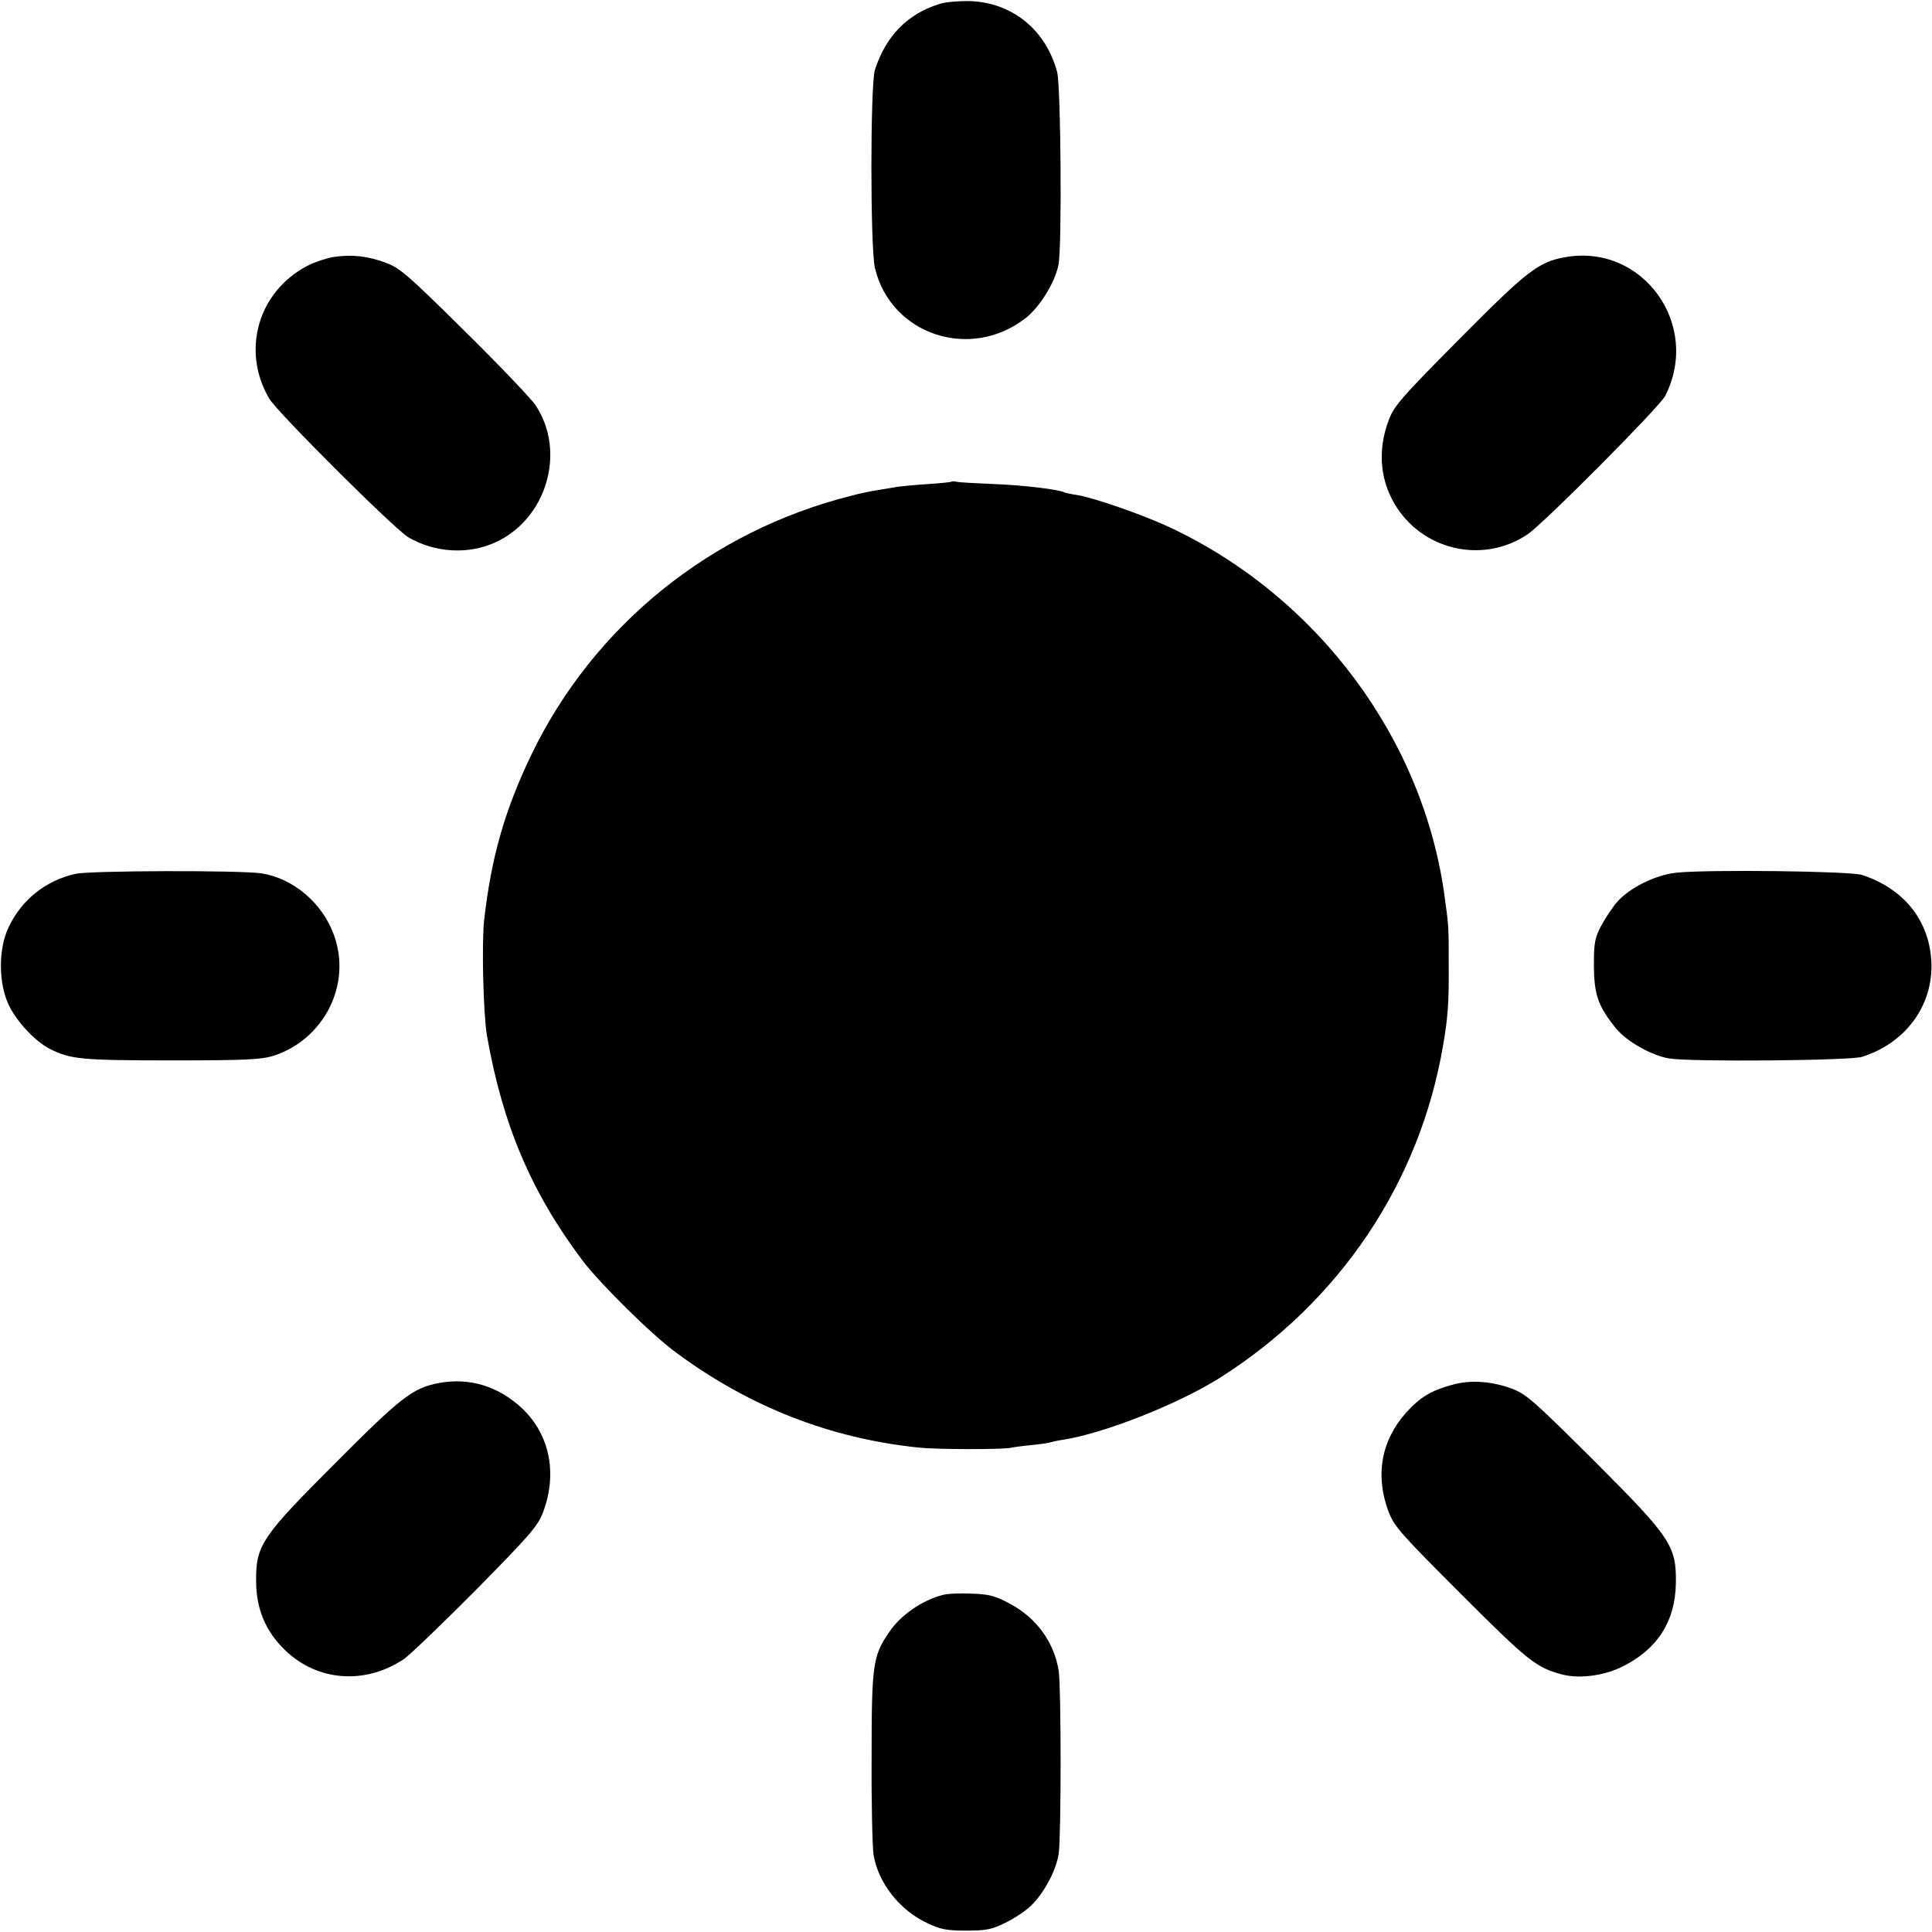 <?xml version="1.0" standalone="no"?>
<!DOCTYPE svg PUBLIC "-//W3C//DTD SVG 20010904//EN"
 "http://www.w3.org/TR/2001/REC-SVG-20010904/DTD/svg10.dtd">
<svg version="1.0" xmlns="http://www.w3.org/2000/svg"
 width="700pt" height="700pt" viewBox="0 0 700 700"
 preserveAspectRatio="xMidYMid meet">
<g transform="translate(0,700) scale(0.1,-0.1)"
fill="#000000" stroke="none">
<path d="M3405 6986 c-117 -36 -195 -116 -235 -239 -17 -55 -17 -644 0 -718
58 -243 348 -338 548 -180 50 40 104 127 117 191 13 60 9 650 -5 700 -41 152
-162 250 -314 256 -39 1 -89 -3 -111 -10z"/>
<path d="M1209 6069 c-25 -4 -68 -18 -95 -32 -179 -93 -241 -308 -138 -482 29
-49 455 -474 504 -502 96 -56 217 -63 315 -18 186 85 257 328 146 496 -16 24
-132 146 -258 270 -204 202 -234 228 -285 247 -65 24 -122 31 -189 21z"/>
<path d="M5670 6068 c-96 -17 -138 -50 -383 -297 -212 -214 -236 -241 -256
-295 -42 -112 -30 -225 32 -318 105 -157 318 -199 473 -93 62 43 475 459 497
500 132 258 -81 554 -363 503z"/>
<path d="M3448 5255 c-2 -2 -41 -6 -88 -9 -47 -3 -96 -8 -110 -10 -14 -3 -43
-7 -65 -11 -22 -3 -67 -12 -100 -21 -511 -128 -935 -472 -1160 -939 -96 -200
-145 -370 -171 -600 -9 -83 -3 -336 10 -415 56 -322 160 -569 345 -815 64 -85
252 -271 341 -336 265 -196 558 -311 880 -344 66 -7 295 -7 330 -1 14 3 52 8
84 11 33 3 62 8 65 10 3 1 24 6 46 9 149 24 414 129 565 224 434 275 725 708
809 1207 17 98 21 153 20 290 0 134 0 140 -14 240 -75 575 -460 1093 -998
1345 -94 44 -272 106 -332 116 -22 3 -43 8 -46 9 -17 11 -149 27 -254 31 -66
3 -128 6 -137 8 -9 2 -18 3 -20 1z"/>
<path d="M274 3834 c-108 -24 -196 -94 -243 -194 -37 -78 -37 -200 0 -280 29
-61 95 -132 149 -160 74 -38 115 -42 442 -42 273 0 325 3 370 17 183 60 283
259 218 437 -42 117 -148 206 -264 224 -81 11 -617 10 -672 -2z"/>
<path d="M6073 3838 c-75 -8 -169 -55 -213 -105 -17 -19 -42 -57 -58 -86 -24
-46 -27 -62 -27 -147 1 -105 15 -145 80 -226 38 -47 130 -99 193 -109 77 -13
658 -8 699 6 167 53 267 201 249 366 -15 140 -106 246 -250 293 -43 14 -563
20 -673 8z"/>
<path d="M1590 1989 c-95 -18 -137 -51 -378 -293 -264 -264 -285 -295 -284
-424 0 -101 34 -182 104 -250 118 -115 293 -127 433 -32 22 16 139 128 261
251 196 199 223 230 242 281 52 139 24 279 -75 374 -86 81 -191 114 -303 93z"/>
<path d="M5267 1984 c-69 -18 -108 -38 -150 -79 -109 -106 -139 -239 -86 -382
20 -53 44 -80 263 -299 243 -243 272 -266 366 -291 61 -16 149 -5 215 27 128
62 195 164 197 304 2 135 -18 165 -295 442 -220 219 -247 243 -300 263 -71 26
-147 32 -210 15z"/>
<path d="M3415 1221 c-74 -19 -152 -73 -193 -134 -60 -87 -64 -118 -64 -456
-1 -168 3 -326 7 -351 17 -102 94 -201 195 -248 46 -22 69 -27 140 -27 73 0
93 4 142 28 31 15 72 42 91 60 48 44 95 132 103 192 9 68 9 598 0 660 -16 104
-80 193 -178 245 -52 28 -75 34 -138 36 -41 2 -88 0 -105 -5z"/>
</g>
</svg>
